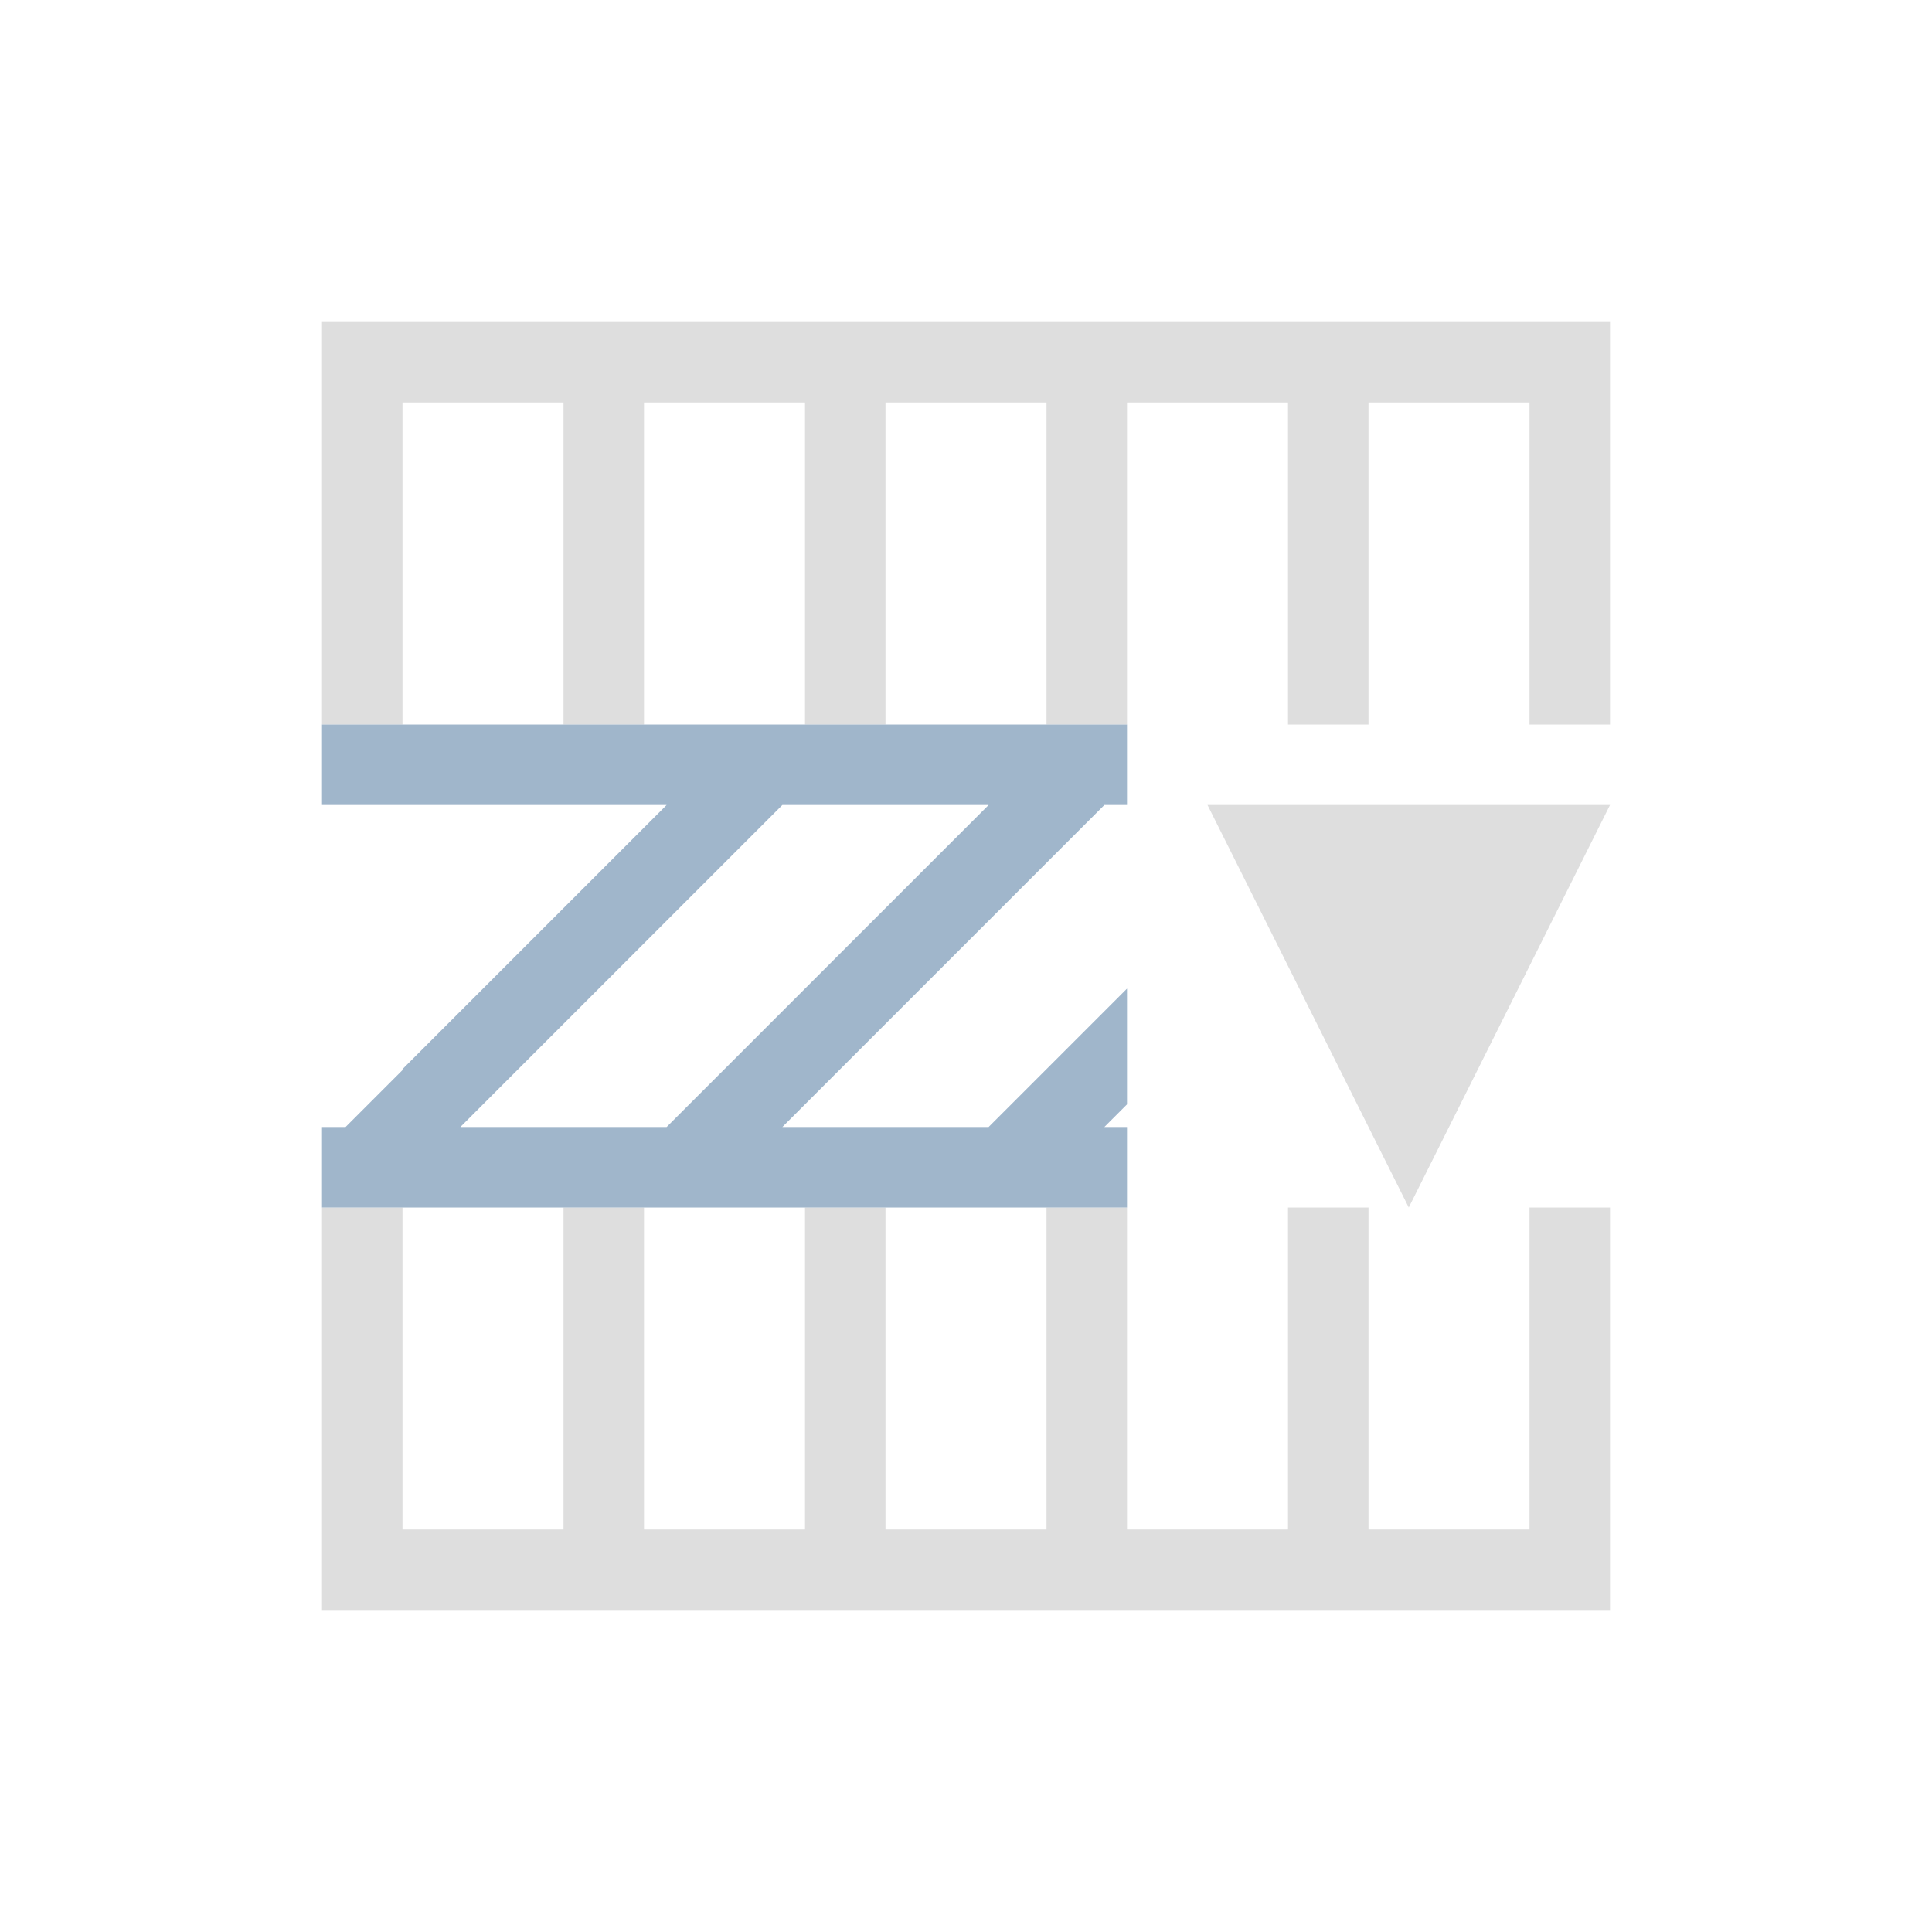 <svg xmlns="http://www.w3.org/2000/svg" viewBox="0 0 24 24">
  <defs id="defs3051">
    <style type="text/css" id="current-color-scheme">
      .ColorScheme-Text {
        color:#dedede;
      }
      .ColorScheme-Highlight {
        color:#a0b6cb;
      }
      </style>
  </defs>
 <path 
     style="fill:currentColor;fill-opacity:1;stroke:none" 
     d="M 4 4 L 4 9 L 5 9 L 5 5 L 7 5 L 7 8 L 7 9 L 8 9 L 8 8 L 8 5 L 10 5 L 10 9 L 11 9 L 11 5 L 13 5 L 13 9 L 14 9 L 14 5 L 16 5 L 16 8 L 16 9 L 17 9 L 17 8 L 17 5 L 19 5 L 19 9 L 20 9 L 20 5 L 20 4 L 5 4 L 4 4 z M 15 10 L 17.5 15 L 20 10 L 15 10 z M 4 15 L 4 20 L 5 20 L 13 20 L 14 20 L 16 20 L 17 20 L 19 20 L 20 20 L 20 19 L 20 15 L 19 15 L 19 19 L 17 19 L 17 15 L 16 15 L 16 19 L 14 19 L 14 15 L 13 15 L 13 19 L 11 19 L 11 15 L 10 15 L 10 19 L 8 19 L 8 15 L 7 15 L 7 19 L 5 19 L 5 15 L 4 15 z "
     class="ColorScheme-Text"
     />
 <path 
     style="fill:currentColor;fill-opacity:1;stroke:none" 
     d="M 4 9 L 4 10 L 5 10 L 8.281 10 L 5 13.281 L 5 13.293 L 4.293 14 L 4 14 L 4 15 L 5 15 L 12 15 L 14 15 L 14 14 L 13.719 14 L 14 13.719 L 14 12.281 L 12.281 14 L 12 14 L 9.719 14 L 12 11.719 L 13.719 10 L 14 10 L 14 9 L 12 9 L 9.293 9 L 5 9 L 4 9 z M 9.719 10 L 12 10 L 12.281 10 L 12 10.281 L 8.281 14 L 5.719 14 L 9.719 10 z "
     class="ColorScheme-Highlight"
     />
</svg>
